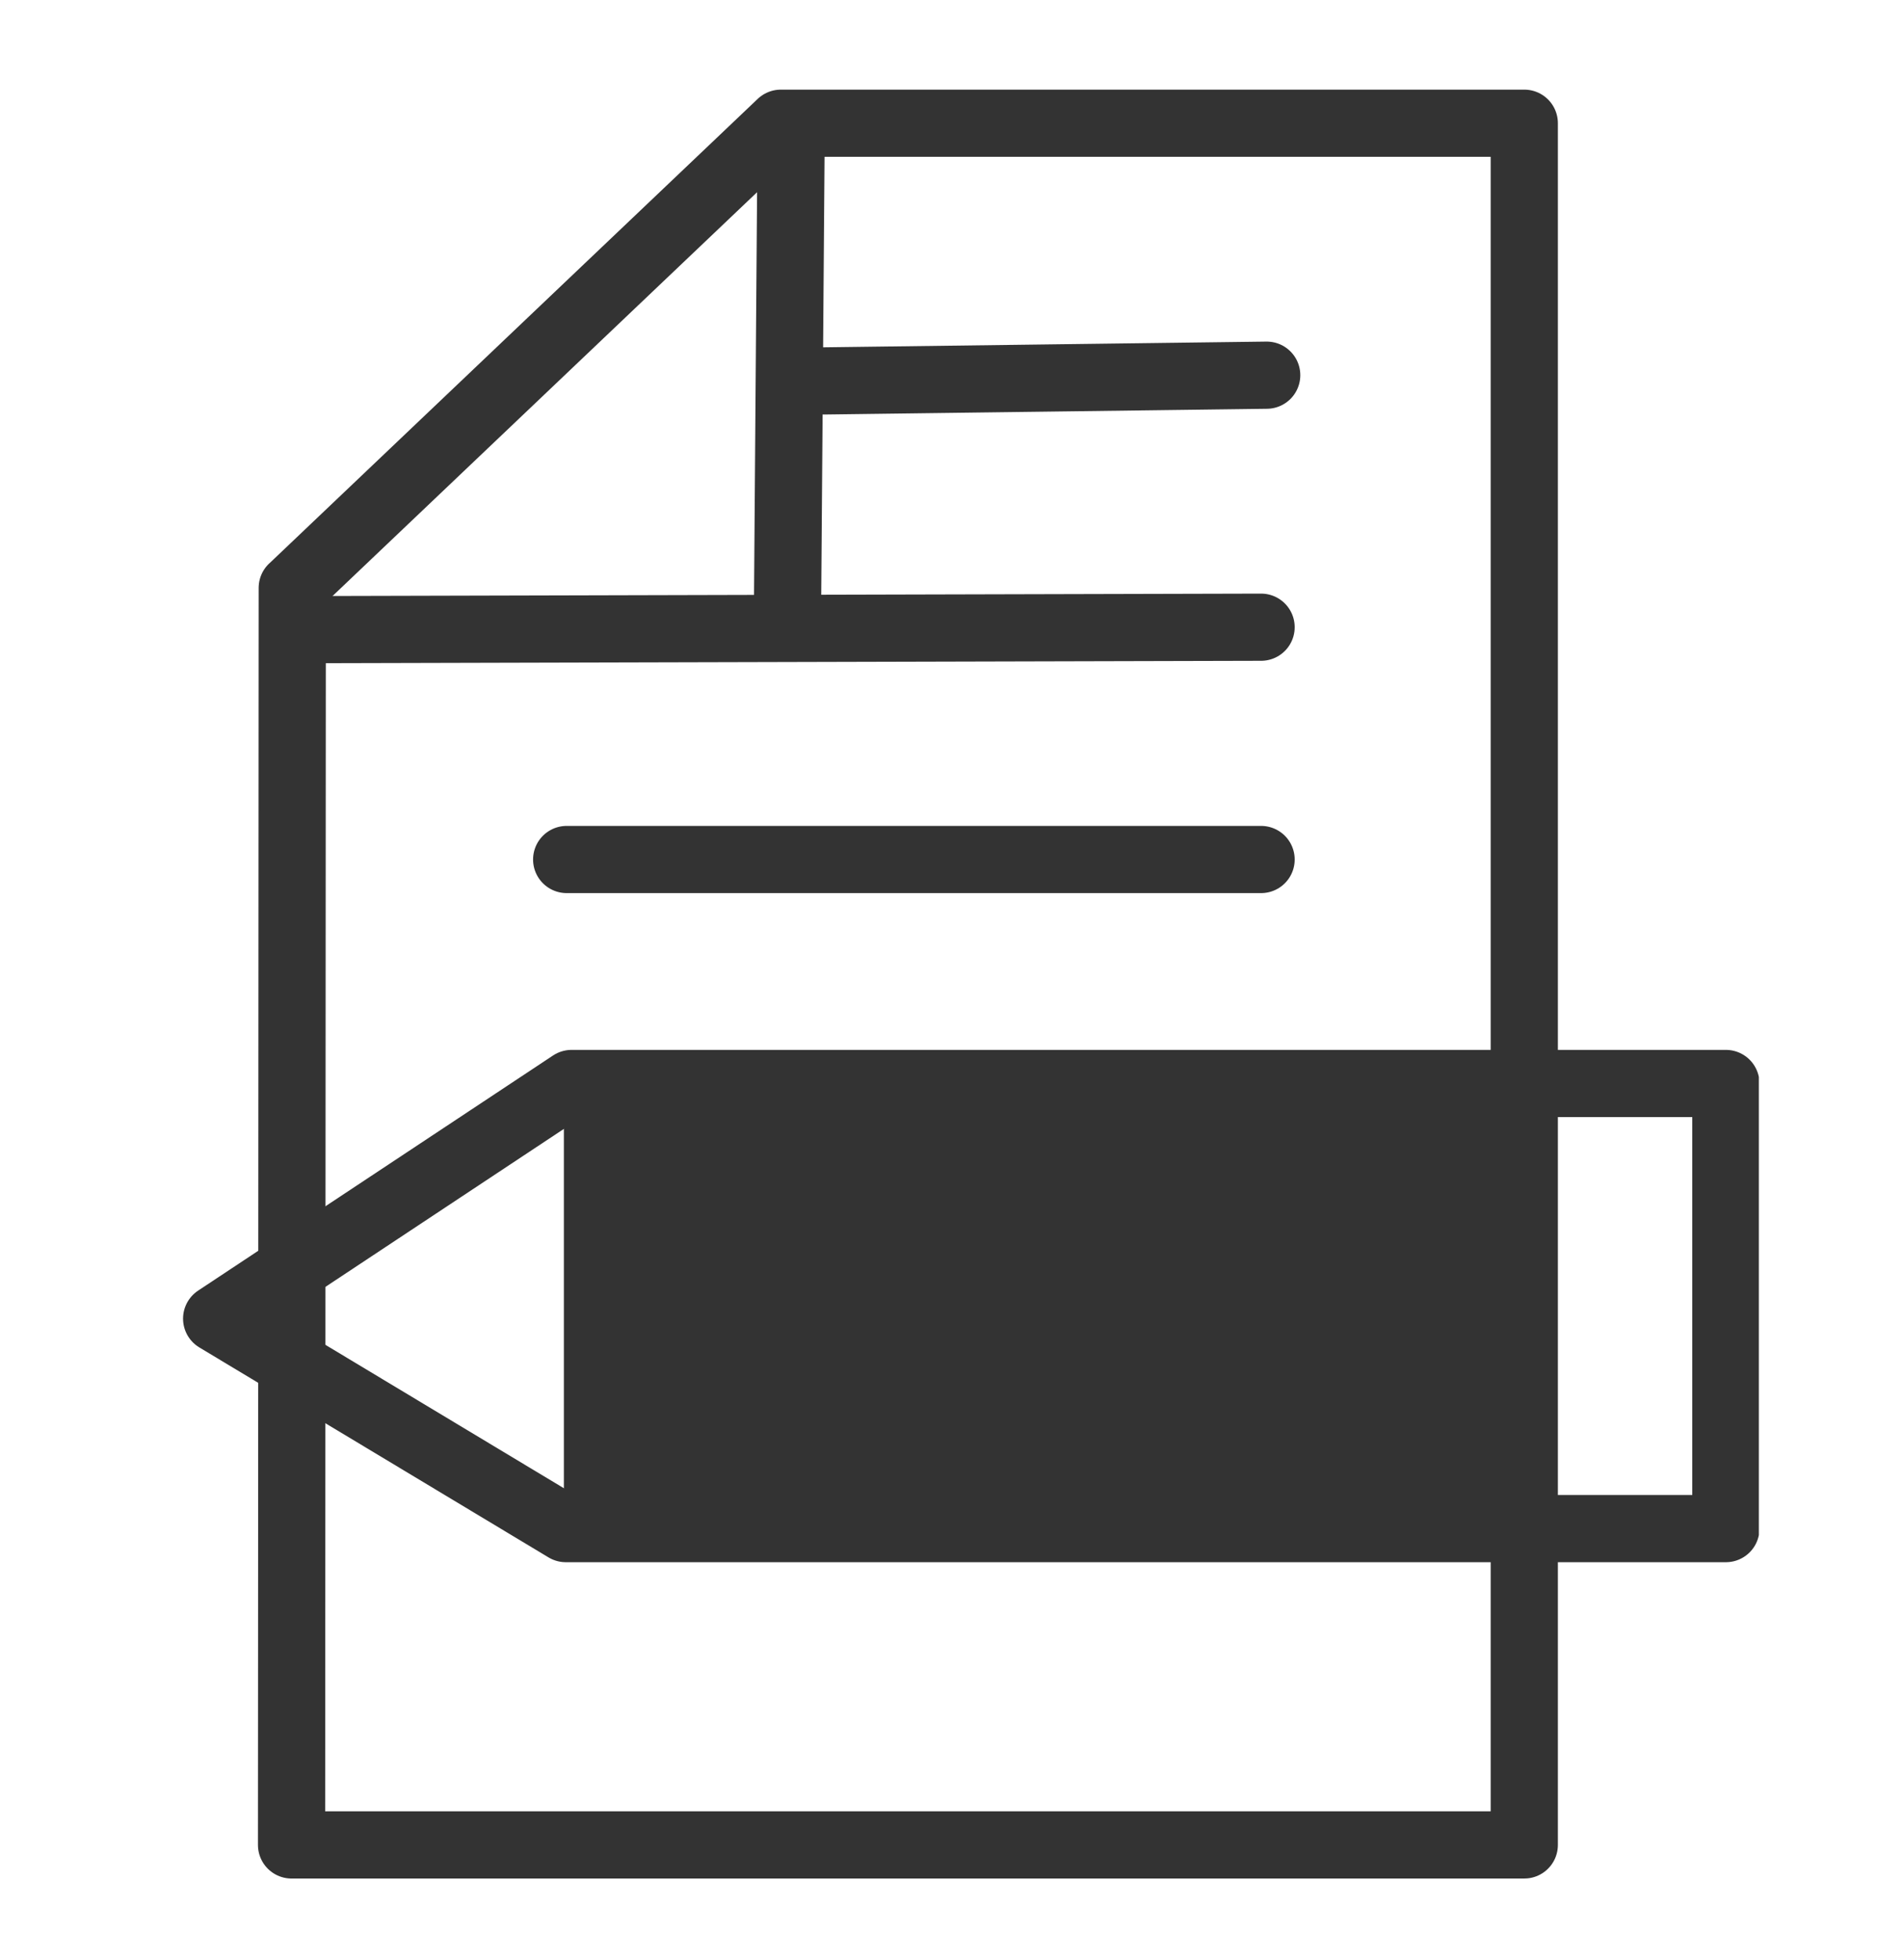 <?xml version="1.0" encoding="utf-8"?>
<!DOCTYPE svg PUBLIC "-//W3C//DTD SVG 1.1//EN" "http://www.w3.org/Graphics/SVG/1.1/DTD/svg11.dtd">
<svg version="1.1" id="Layer_1" xmlns="http://www.w3.org/2000/svg" xmlns:xlink="http://www.w3.org/1999/xlink" x="0px" y="0px"
	 width="56.666px" height="58.335px" viewBox="0 0 56.666 58.335" enable-background="new 0 0 56.666 58.335" xml:space="preserve">
<g>
	<defs>
		<polyline id="SVGID_1_" points="-267.334,-83.225 52.346,-83.225 52.346,56.335 -267.334,56.335 		"/>
	</defs>
	<clipPath id="SVGID_2_">
		<use xlink:href="#SVGID_1_"  overflow="visible"/>
	</clipPath>
	
		<path clip-path="url(#SVGID_2_)" fill="none" stroke="#221E20" stroke-width="4" stroke-linecap="round" stroke-miterlimit="10" d="
		M50.323-40.623"/>
	
		<path clip-path="url(#SVGID_2_)" fill="none" stroke="#221E20" stroke-width="4" stroke-linecap="round" stroke-miterlimit="10" d="
		M50.323-78.998"/>
</g>
<g>
	<defs>
		<polyline id="SVGID_3_" points="-267.334,-83.225 52.346,-83.225 52.346,56.335 -267.334,56.335 		"/>
	</defs>
	<clipPath id="SVGID_4_">
		<use xlink:href="#SVGID_3_"  overflow="visible"/>
	</clipPath>
</g>
<path fill="none" stroke="#333333" stroke-width="2" stroke-linecap="round" stroke-linejoin="round" stroke-miterlimit="10" d="
	M8.698,17.502L23.24,3.668h22.125v51.25H8.677C8.677,54.918,8.698,17.127,8.698,17.502z"/>
<g>
	<defs>
		<polyline id="SVGID_5_" points="-267.334,-83.225 52.346,-83.225 52.346,56.335 -267.334,56.335 		"/>
	</defs>
	<clipPath id="SVGID_6_">
		<use xlink:href="#SVGID_5_"  overflow="visible"/>
	</clipPath>
	
		<polygon clip-path="url(#SVGID_6_)" fill="none" stroke="#333333" stroke-width="2" stroke-linecap="round" stroke-linejoin="round" stroke-miterlimit="10" points="
		6.448,39.252 17.012,32.252 51.365,32.252 51.365,45.502 16.84,45.502 	"/>
</g>
<rect x="16.782" y="32.252" fill="#333333" width="28.583" height="13.333"/>
<line fill="none" stroke="#333333" stroke-width="2" stroke-linecap="round" stroke-linejoin="round" stroke-miterlimit="10" x1="16.865" y1="25.585" x2="37.532" y2="25.585"/>
<line fill="none" stroke="#333333" stroke-width="2" stroke-linecap="round" stroke-linejoin="round" stroke-miterlimit="10" x1="9.449" y1="18.742" x2="37.532" y2="18.67"/>
<line fill="none" stroke="#333333" stroke-width="2" stroke-linecap="round" stroke-linejoin="round" stroke-miterlimit="10" x1="24.498" y1="11.339" x2="37.699" y2="11.168"/>
<line fill="none" stroke="#333333" stroke-width="2" stroke-linecap="round" stroke-linejoin="round" stroke-miterlimit="10" x1="23.44" y1="17.854" x2="23.54" y2="4.653"/>
</svg>
